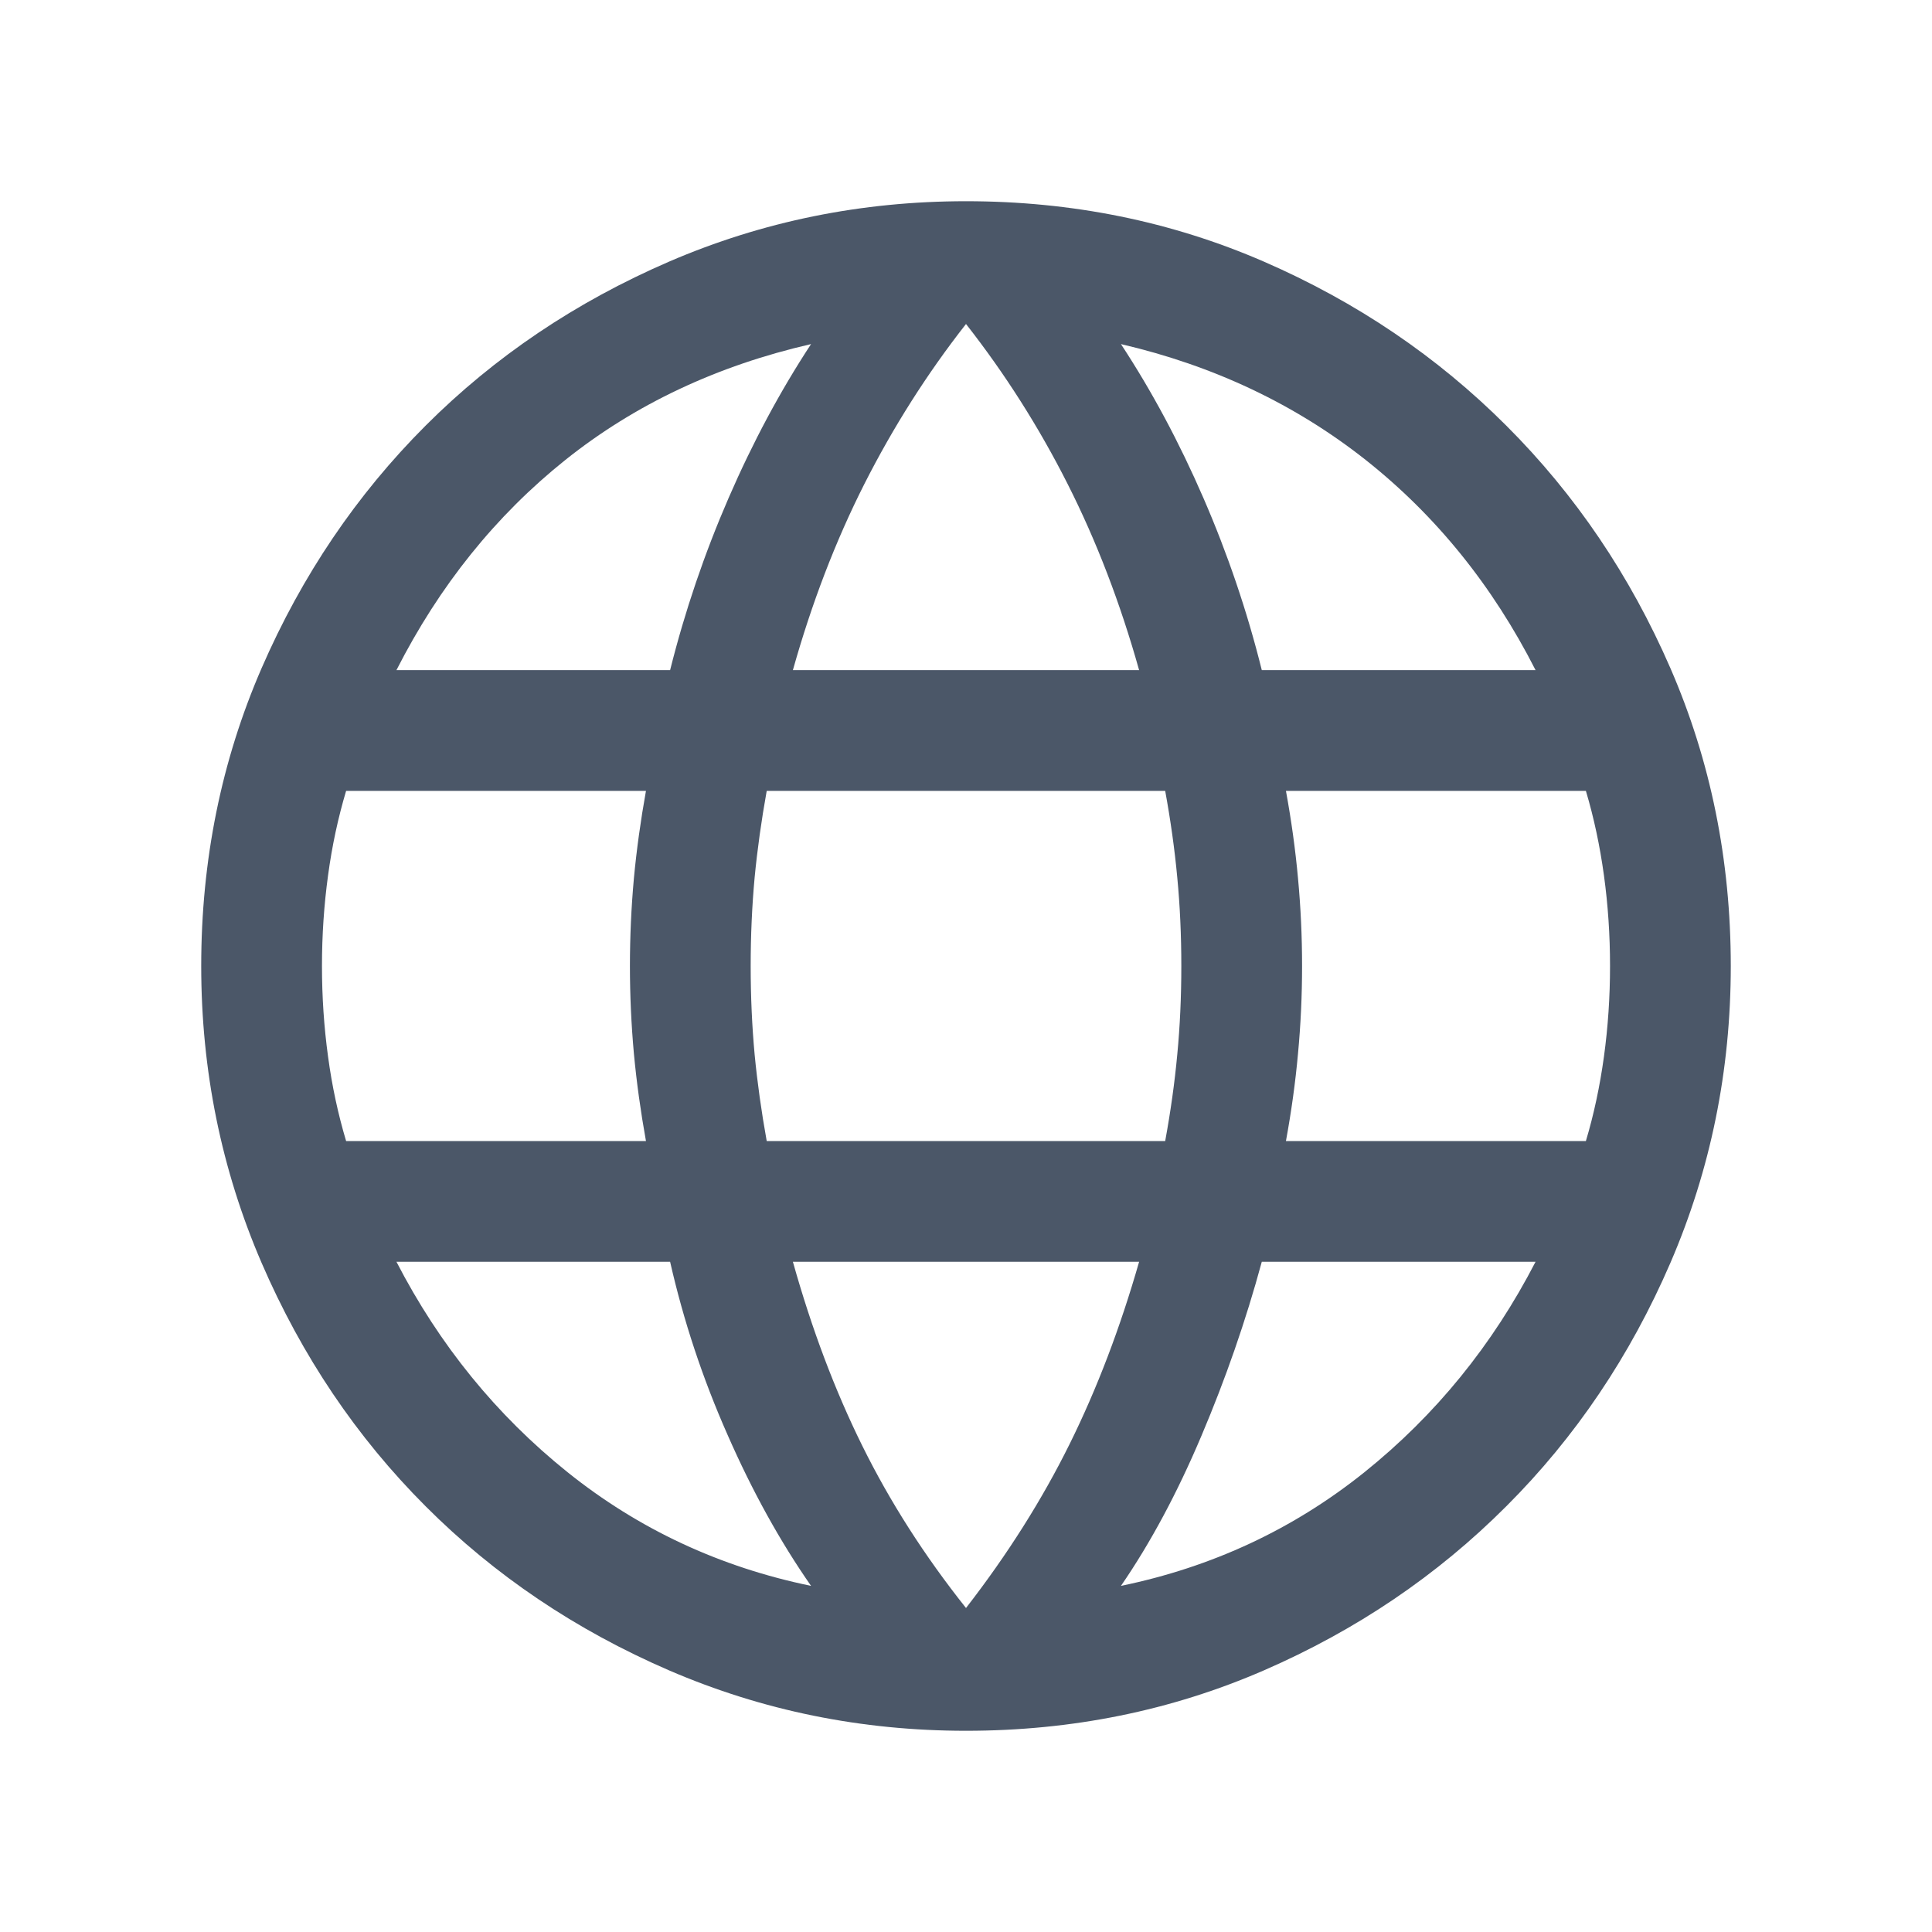 <svg width="20" height="20" viewBox="0 0 20 20" fill="none" xmlns="http://www.w3.org/2000/svg">
<mask id="mask0_36_389" style="mask-type:alpha" maskUnits="userSpaceOnUse" x="0" y="0" width="20" height="20">
<rect width="20" height="20" fill="#D9D9D9"/>
</mask>
<g mask="url(#mask0_36_389)">
<path d="M10 17.917C8.917 17.917 7.892 17.708 6.927 17.292C5.962 16.875 5.121 16.309 4.406 15.593C3.691 14.878 3.125 14.038 2.708 13.073C2.292 12.108 2.083 11.083 2.083 10C2.083 8.903 2.292 7.875 2.708 6.917C3.125 5.958 3.691 5.121 4.406 4.406C5.121 3.691 5.962 3.125 6.927 2.708C7.892 2.292 8.917 2.083 10 2.083C11.097 2.083 12.125 2.292 13.083 2.708C14.042 3.125 14.878 3.691 15.593 4.406C16.309 5.121 16.875 5.958 17.292 6.917C17.708 7.875 17.917 8.903 17.917 10C17.917 11.083 17.708 12.108 17.292 13.073C16.875 14.038 16.309 14.878 15.593 15.593C14.878 16.309 14.042 16.875 13.083 17.292C12.125 17.708 11.097 17.917 10 17.917ZM10 16.646C10.431 16.09 10.788 15.524 11.073 14.948C11.358 14.372 11.597 13.743 11.792 13.062H8.208C8.403 13.757 8.642 14.392 8.927 14.968C9.212 15.545 9.569 16.104 10 16.646ZM8.396 16.417C8.076 15.958 7.788 15.438 7.532 14.854C7.274 14.271 7.076 13.674 6.937 13.062H4.104C4.549 13.924 5.139 14.649 5.875 15.24C6.611 15.83 7.451 16.222 8.396 16.417ZM11.604 16.417C12.549 16.222 13.389 15.83 14.125 15.24C14.861 14.649 15.451 13.924 15.896 13.062H13.062C12.896 13.674 12.687 14.274 12.437 14.864C12.187 15.455 11.91 15.972 11.604 16.417ZM3.583 11.812H6.687C6.632 11.507 6.59 11.205 6.562 10.906C6.535 10.607 6.521 10.306 6.521 10C6.521 9.694 6.535 9.392 6.562 9.093C6.59 8.795 6.632 8.493 6.687 8.187H3.583C3.5 8.465 3.437 8.757 3.396 9.062C3.354 9.368 3.333 9.681 3.333 10C3.333 10.319 3.354 10.632 3.396 10.938C3.437 11.243 3.5 11.535 3.583 11.812ZM7.937 11.812H12.062C12.118 11.507 12.16 11.208 12.187 10.917C12.215 10.625 12.229 10.319 12.229 10C12.229 9.681 12.215 9.375 12.187 9.083C12.16 8.792 12.118 8.493 12.062 8.187H7.937C7.882 8.493 7.84 8.792 7.812 9.083C7.785 9.375 7.771 9.681 7.771 10C7.771 10.319 7.785 10.625 7.812 10.917C7.84 11.208 7.882 11.507 7.937 11.812ZM13.312 11.812H16.417C16.5 11.535 16.562 11.243 16.604 10.938C16.646 10.632 16.667 10.319 16.667 10C16.667 9.681 16.646 9.368 16.604 9.062C16.562 8.757 16.5 8.465 16.417 8.187H13.312C13.368 8.493 13.41 8.795 13.437 9.093C13.465 9.392 13.479 9.694 13.479 10C13.479 10.306 13.465 10.607 13.437 10.906C13.41 11.205 13.368 11.507 13.312 11.812ZM13.062 6.937H15.896C15.451 6.062 14.865 5.337 14.136 4.76C13.406 4.184 12.562 3.785 11.604 3.562C11.924 4.049 12.208 4.58 12.458 5.156C12.708 5.732 12.91 6.326 13.062 6.937ZM8.208 6.937H11.792C11.597 6.243 11.351 5.601 11.052 5.01C10.754 4.42 10.403 3.868 10 3.354C9.597 3.868 9.247 4.42 8.948 5.01C8.649 5.601 8.403 6.243 8.208 6.937ZM4.104 6.937H6.937C7.09 6.326 7.292 5.732 7.542 5.156C7.792 4.58 8.076 4.049 8.396 3.562C7.424 3.785 6.576 4.184 5.854 4.76C5.132 5.337 4.549 6.062 4.104 6.937Z" fill="#4B5768"/>
</g>
</svg>
